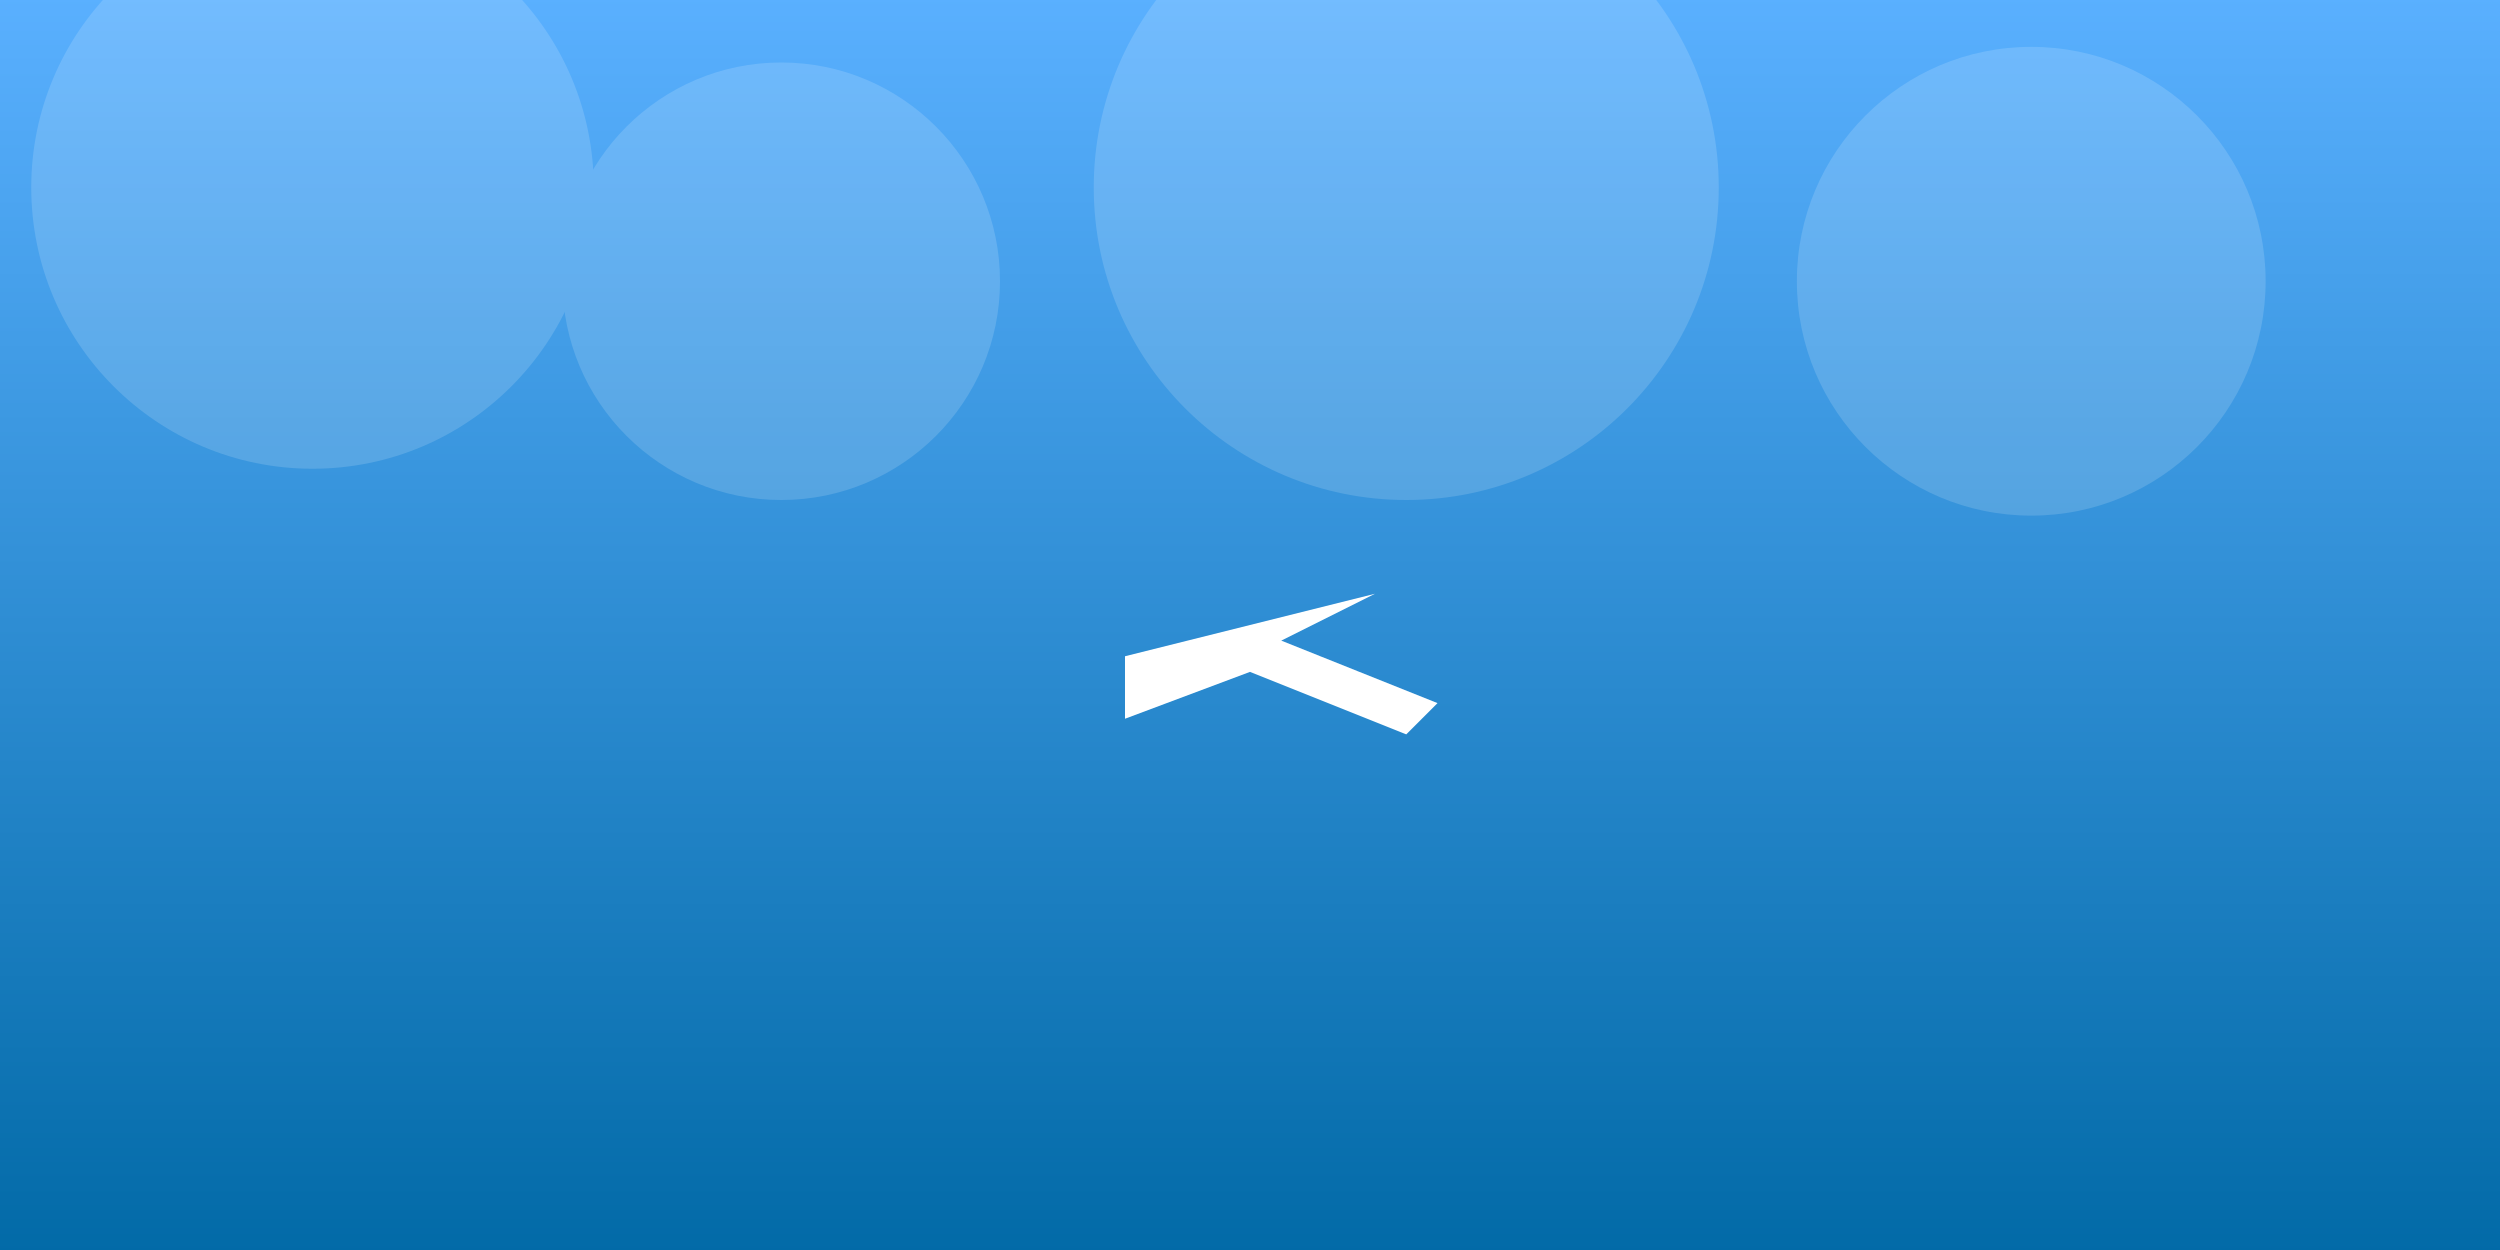 <svg xmlns="http://www.w3.org/2000/svg" viewBox="0 0 1600 800" preserveAspectRatio="xMidYMid slice">
  <rect x="0" y="0" width="1600" height="800" fill="#333333" stroke="none"/>
  <defs>
    <linearGradient id="sky" x1="0" y1="0" x2="0" y2="1">
      <stop offset="0%" stop-color="#5ab0ff"/>
      <stop offset="100%" stop-color="#026aa7"/>
    </linearGradient>
  </defs>
  <rect width="1600" height="800" fill="url(#sky)"/>
  <g opacity="0.15">
    <circle cx="200" cy="120" r="180" fill="#fff"/>
    <circle cx="500" cy="180" r="140" fill="#fff"/>
    <circle cx="900" cy="120" r="200" fill="#fff"/>
    <circle cx="1300" cy="180" r="150" fill="#fff"/>
  </g>
  <g transform="translate(800 400) scale(2)" fill="#fff">
    <path d="M-40 10 L40 -10 L10 5 L60 25 L50 35 L0 15 L-40 30 Z"/>
  </g>
</svg>




